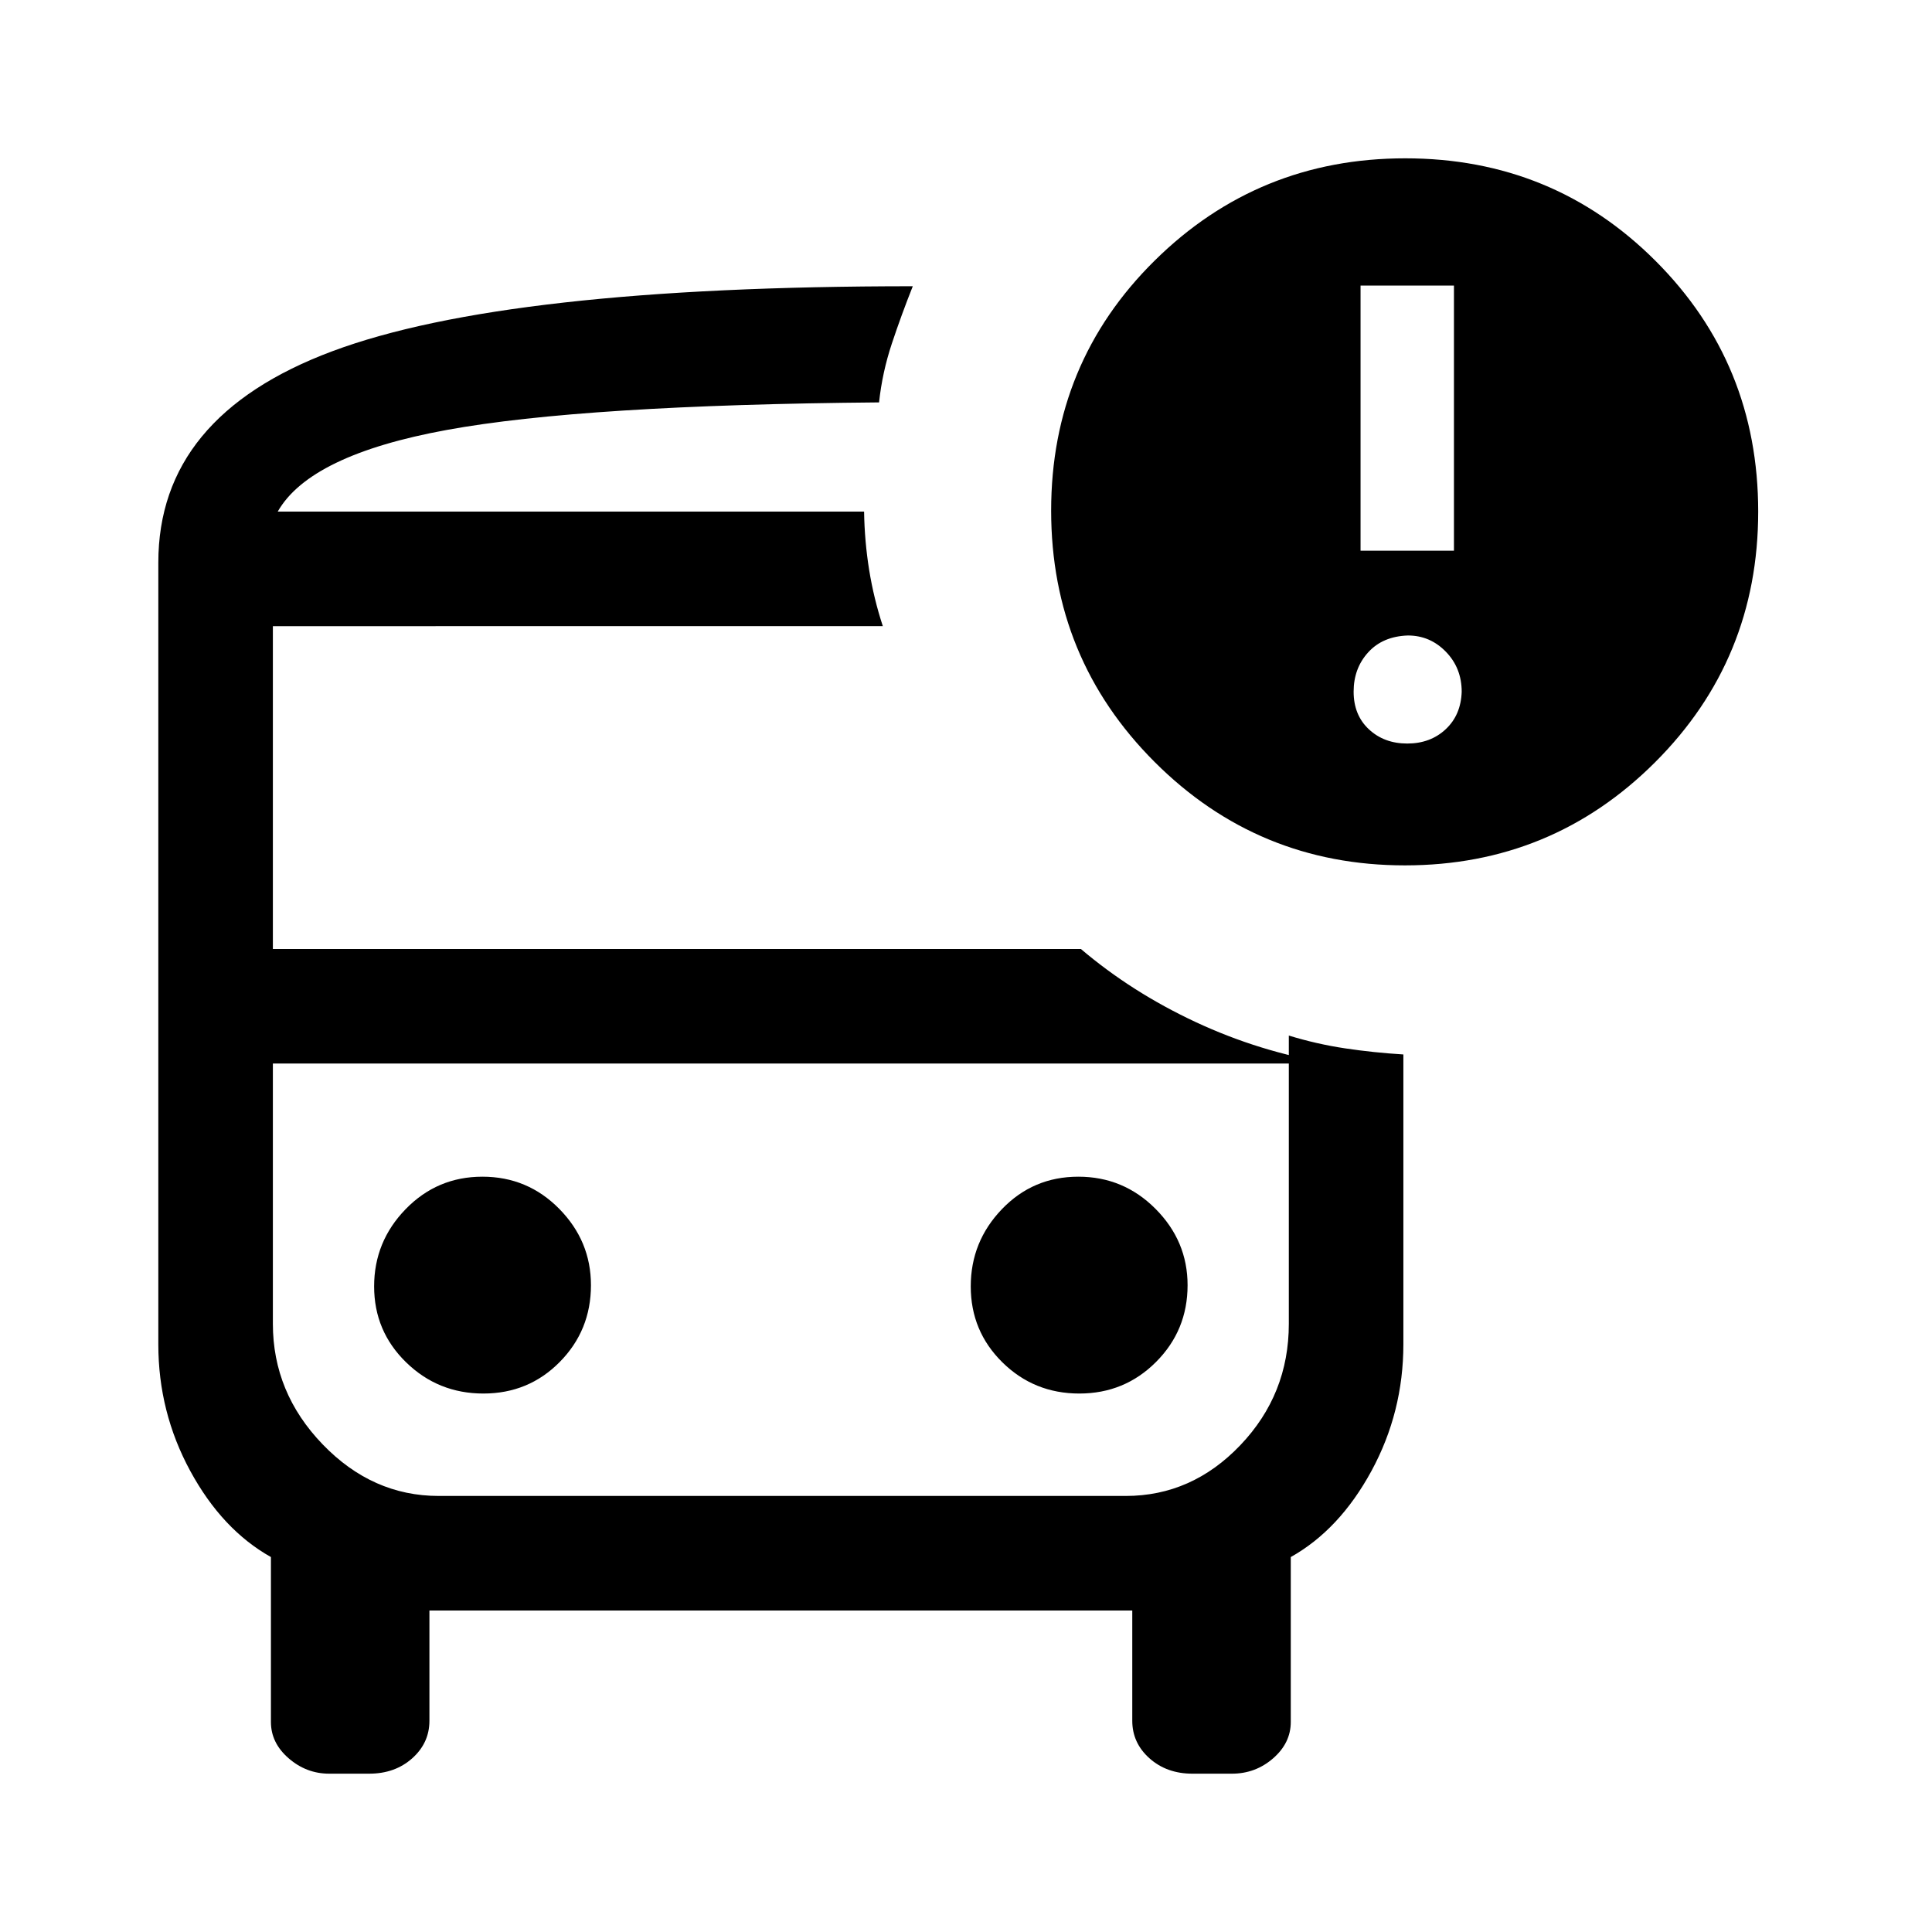 <svg xmlns="http://www.w3.org/2000/svg" height="40" viewBox="0 -960 960 960" width="40"><path d="M138-705.79H436.8 138Zm79.81 274.25h-82.22H664.8 217.81ZM163.57-78.67q-11.32 0-20.13-7.63-8.82-7.63-8.82-18.08v-81.93q-24.23-13.59-40.09-42.79-15.86-29.21-15.86-62.84v-388.53q0-72.68 86.42-104.99 86.42-32.31 288.47-32.31-5.66 14.21-10.42 28.54-4.76 14.33-6.34 29.18-146.72 1.26-214.75 13.68T138-705.79h291.36q.23 14.76 2.52 29 2.3 14.23 6.79 27.92H135.59v160.41h401.49q25.28 21.49 57.05 36.32 31.77 14.83 66.67 20.6H135.59v129.33q0 34.22 24.71 59.88 24.72 25.66 57.7 25.66h341.33q32.93 0 57-25.25 24.08-25.25 24.08-60.29v-143.23q13.77 4.23 27.96 6.36 14.19 2.13 28.96 3.03v143.95q0 33.79-15.86 63-15.86 29.2-40.09 42.79v81.93q0 10.45-8.77 18.08-8.76 7.63-20.51 7.63h-19.54q-12.82 0-21.38-7.63-8.56-7.63-8.56-18.68v-54.77H213.38v54.77q0 11.05-8.56 18.68-8.56 7.63-21.38 7.63h-19.87ZM698.09-530q-72.98 0-124.38-51.4-51.4-51.41-51.4-124.87 0-73.46 51.46-124.26 51.46-50.8 124.49-50.8 73.4 0 124.39 50.99 50.99 50.98 50.99 124.55 0 73.43-51.29 124.61Q771.06-530 698.09-530Zm-22.04-156.36h46.41V-818.1h-46.41v131.74Zm23.21 95.82q11.48 0 19.07-7.08 7.59-7.07 7.98-18.64 0-11.79-7.85-19.88t-18.87-8.09q-12.49.41-19.73 8.36-7.25 7.95-7.25 19.56 0 11.62 7.58 18.69 7.58 7.08 19.07 7.08ZM240.19-267.56q22.48 0 37.96-15.7 15.49-15.7 15.49-38.13 0-21.93-15.73-37.92-15.74-16-38.21-16-22.48 0-38.14 16.13-15.66 16.12-15.66 38.38t15.91 37.75q15.9 15.49 38.38 15.49Zm296.11 0q22.48 0 38.14-15.7t15.66-38.13q0-21.93-15.91-37.92-15.9-16-38.38-16-22.48 0-37.96 16.13-15.49 16.12-15.49 38.38t15.73 37.75q15.74 15.49 38.21 15.49Z"/></svg>